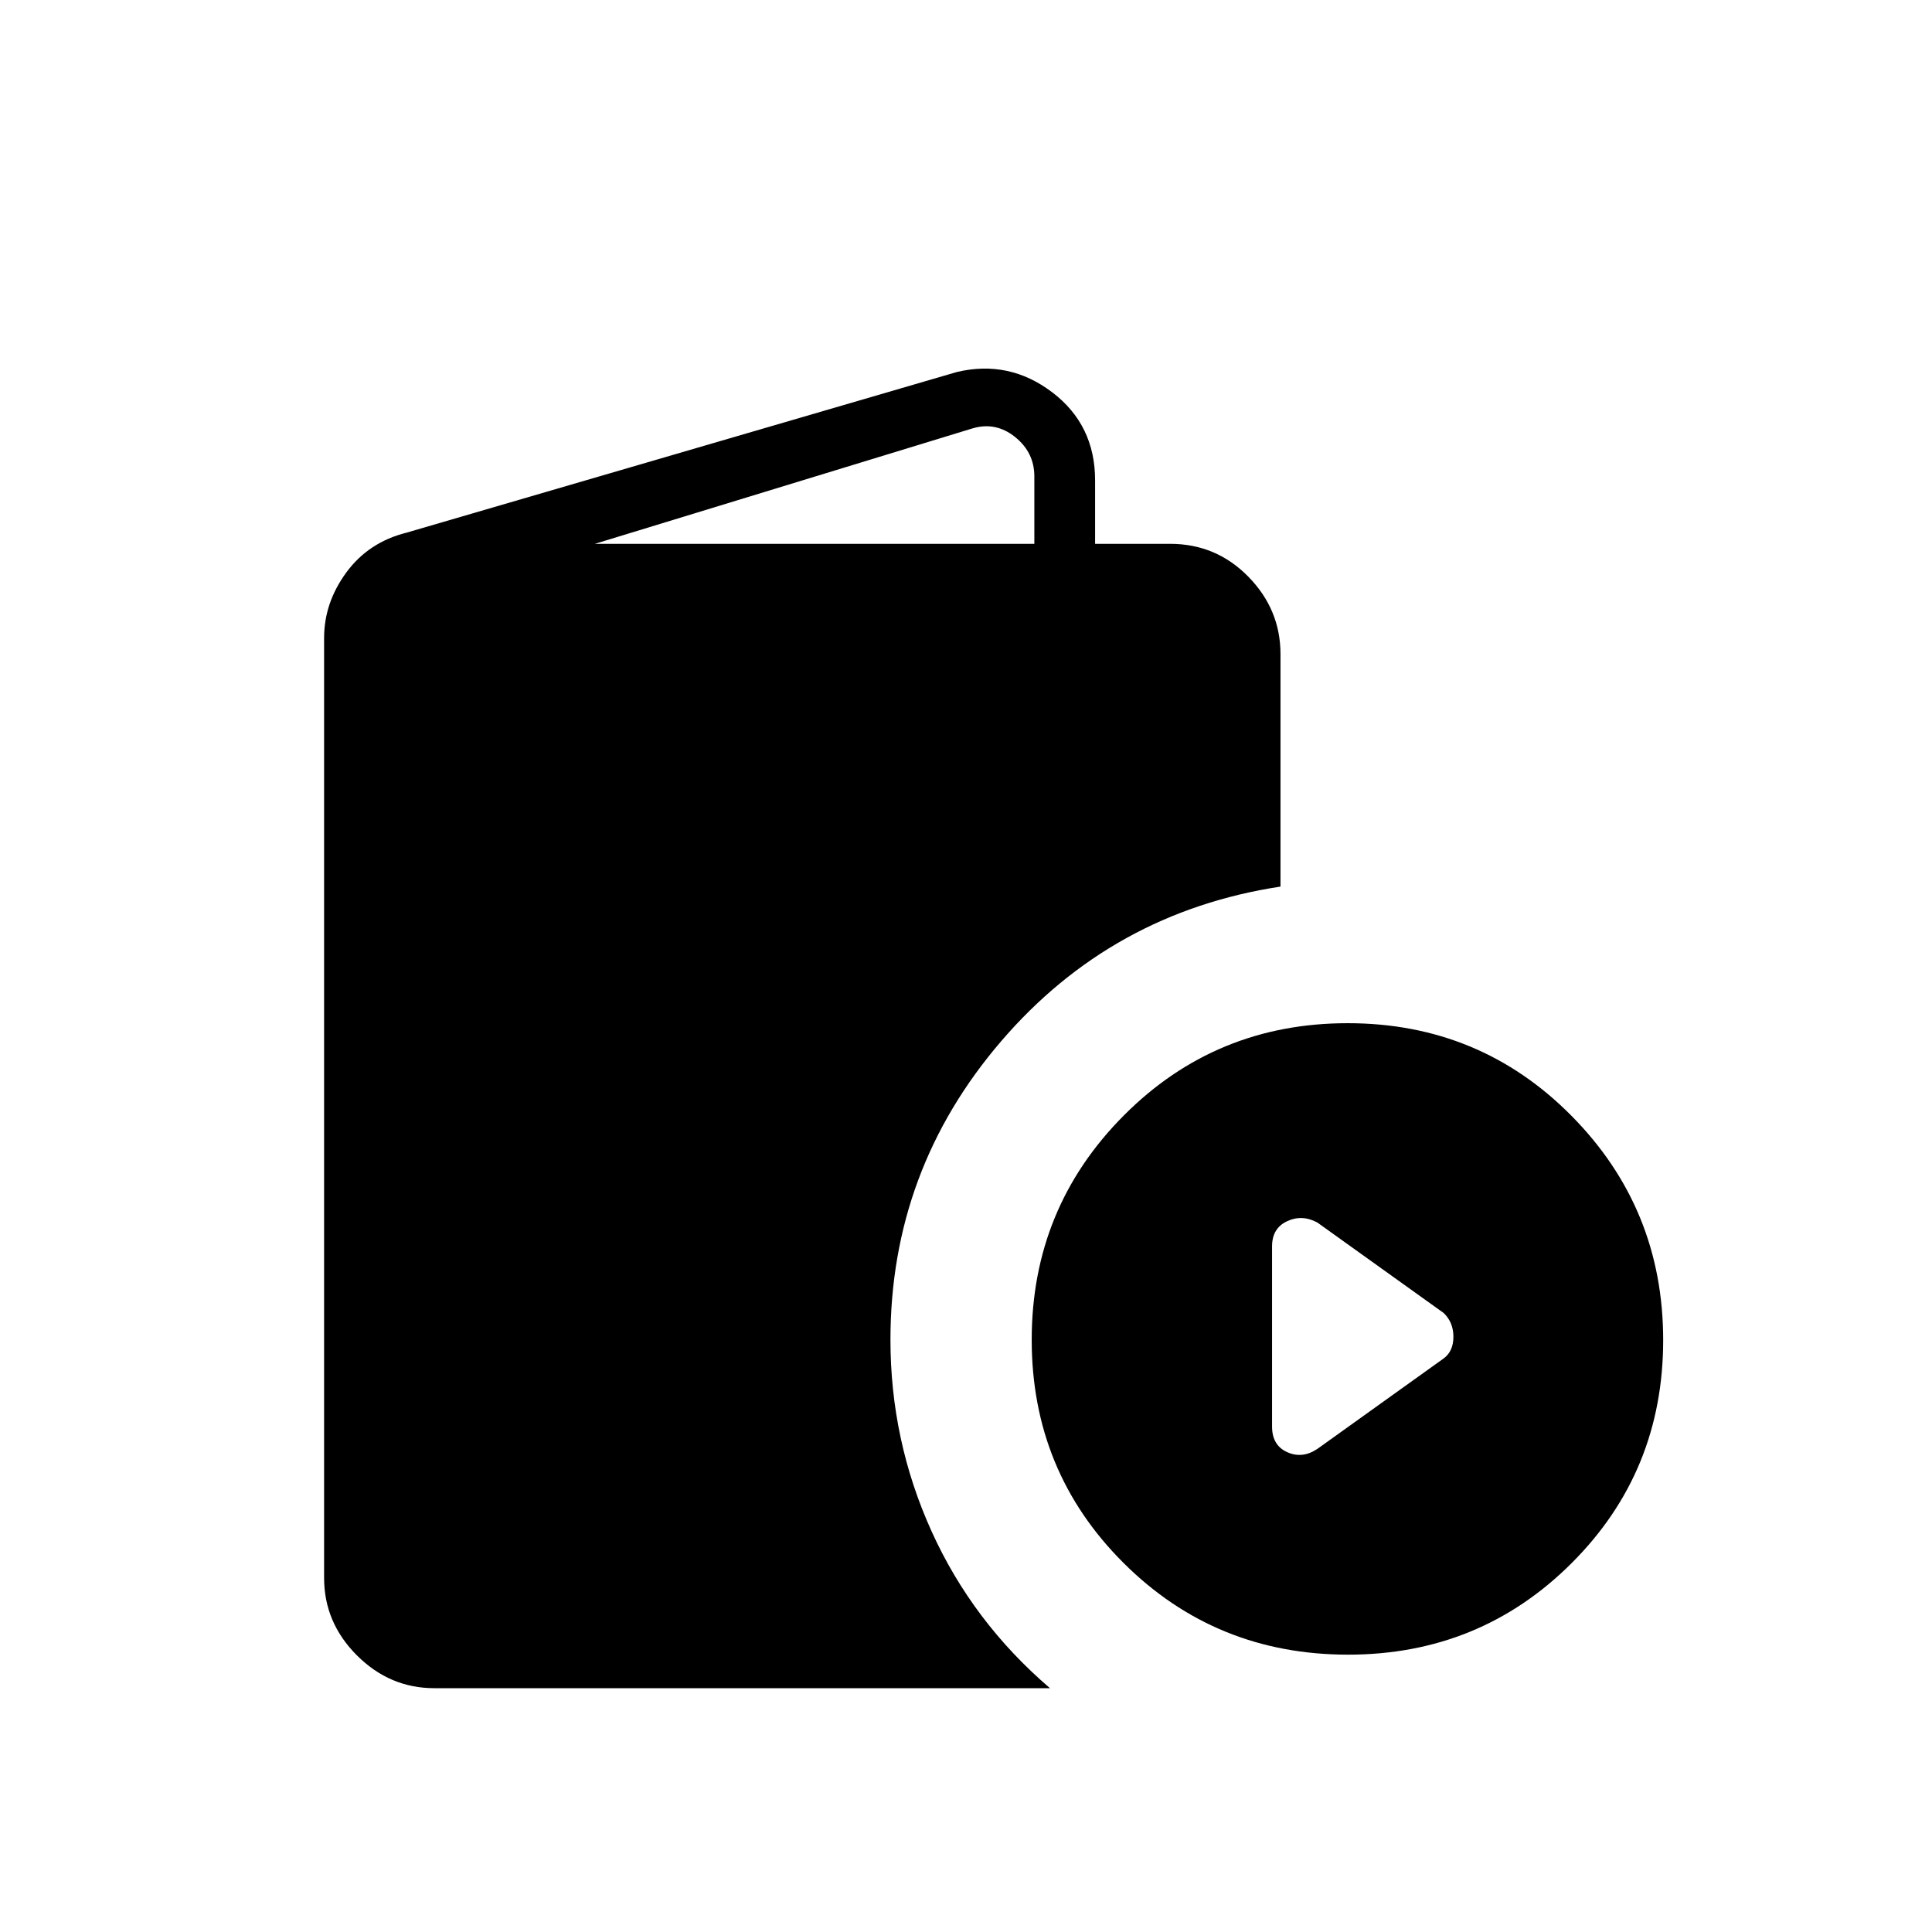 <svg xmlns="http://www.w3.org/2000/svg" height="48" viewBox="0 -960 960 960" width="48"><path d="M215.85-121.15q-22.21 0-38.51-16.31-16.3-16.3-16.3-38.5v-467q0-17.53 11.04-32.58 11.04-15.04 29.88-19.77l273.5-79.84q25.96-6.16 47.33 10.04 21.36 16.2 21.36 43.8v31.54h37.31q22.8 0 38.81 16.3 16 16.3 16 38.51v115.5q-83.85 12.81-138.83 76.87-54.98 64.06-54.98 148.28 0 50.08 20.41 95.16 20.4 45.07 58.86 78H215.85Zm79.73-568.62h218.38v-33.5q0-11.92-9.61-19.62-9.62-7.69-21.16-4.23l-187.61 57.35Zm374.26 551.96q-65.81 0-111.5-45.51t-45.69-110.94q0-65.43 45.67-111.37 45.67-45.95 111.33-45.95t111.22 46.03q45.55 46.03 45.55 111.46 0 65.43-45.55 110.86-45.55 45.42-111.03 45.42Zm-15.26-102.23L717.35-285q4.84-3.57 4.84-10.77 0-7.19-4.84-11.81l-62.77-44.96q-7.62-4.11-15.06-.62-7.44 3.48-7.44 12.48v89.55q0 9.3 7.51 12.69 7.51 3.4 14.99-1.6Z"/></svg>